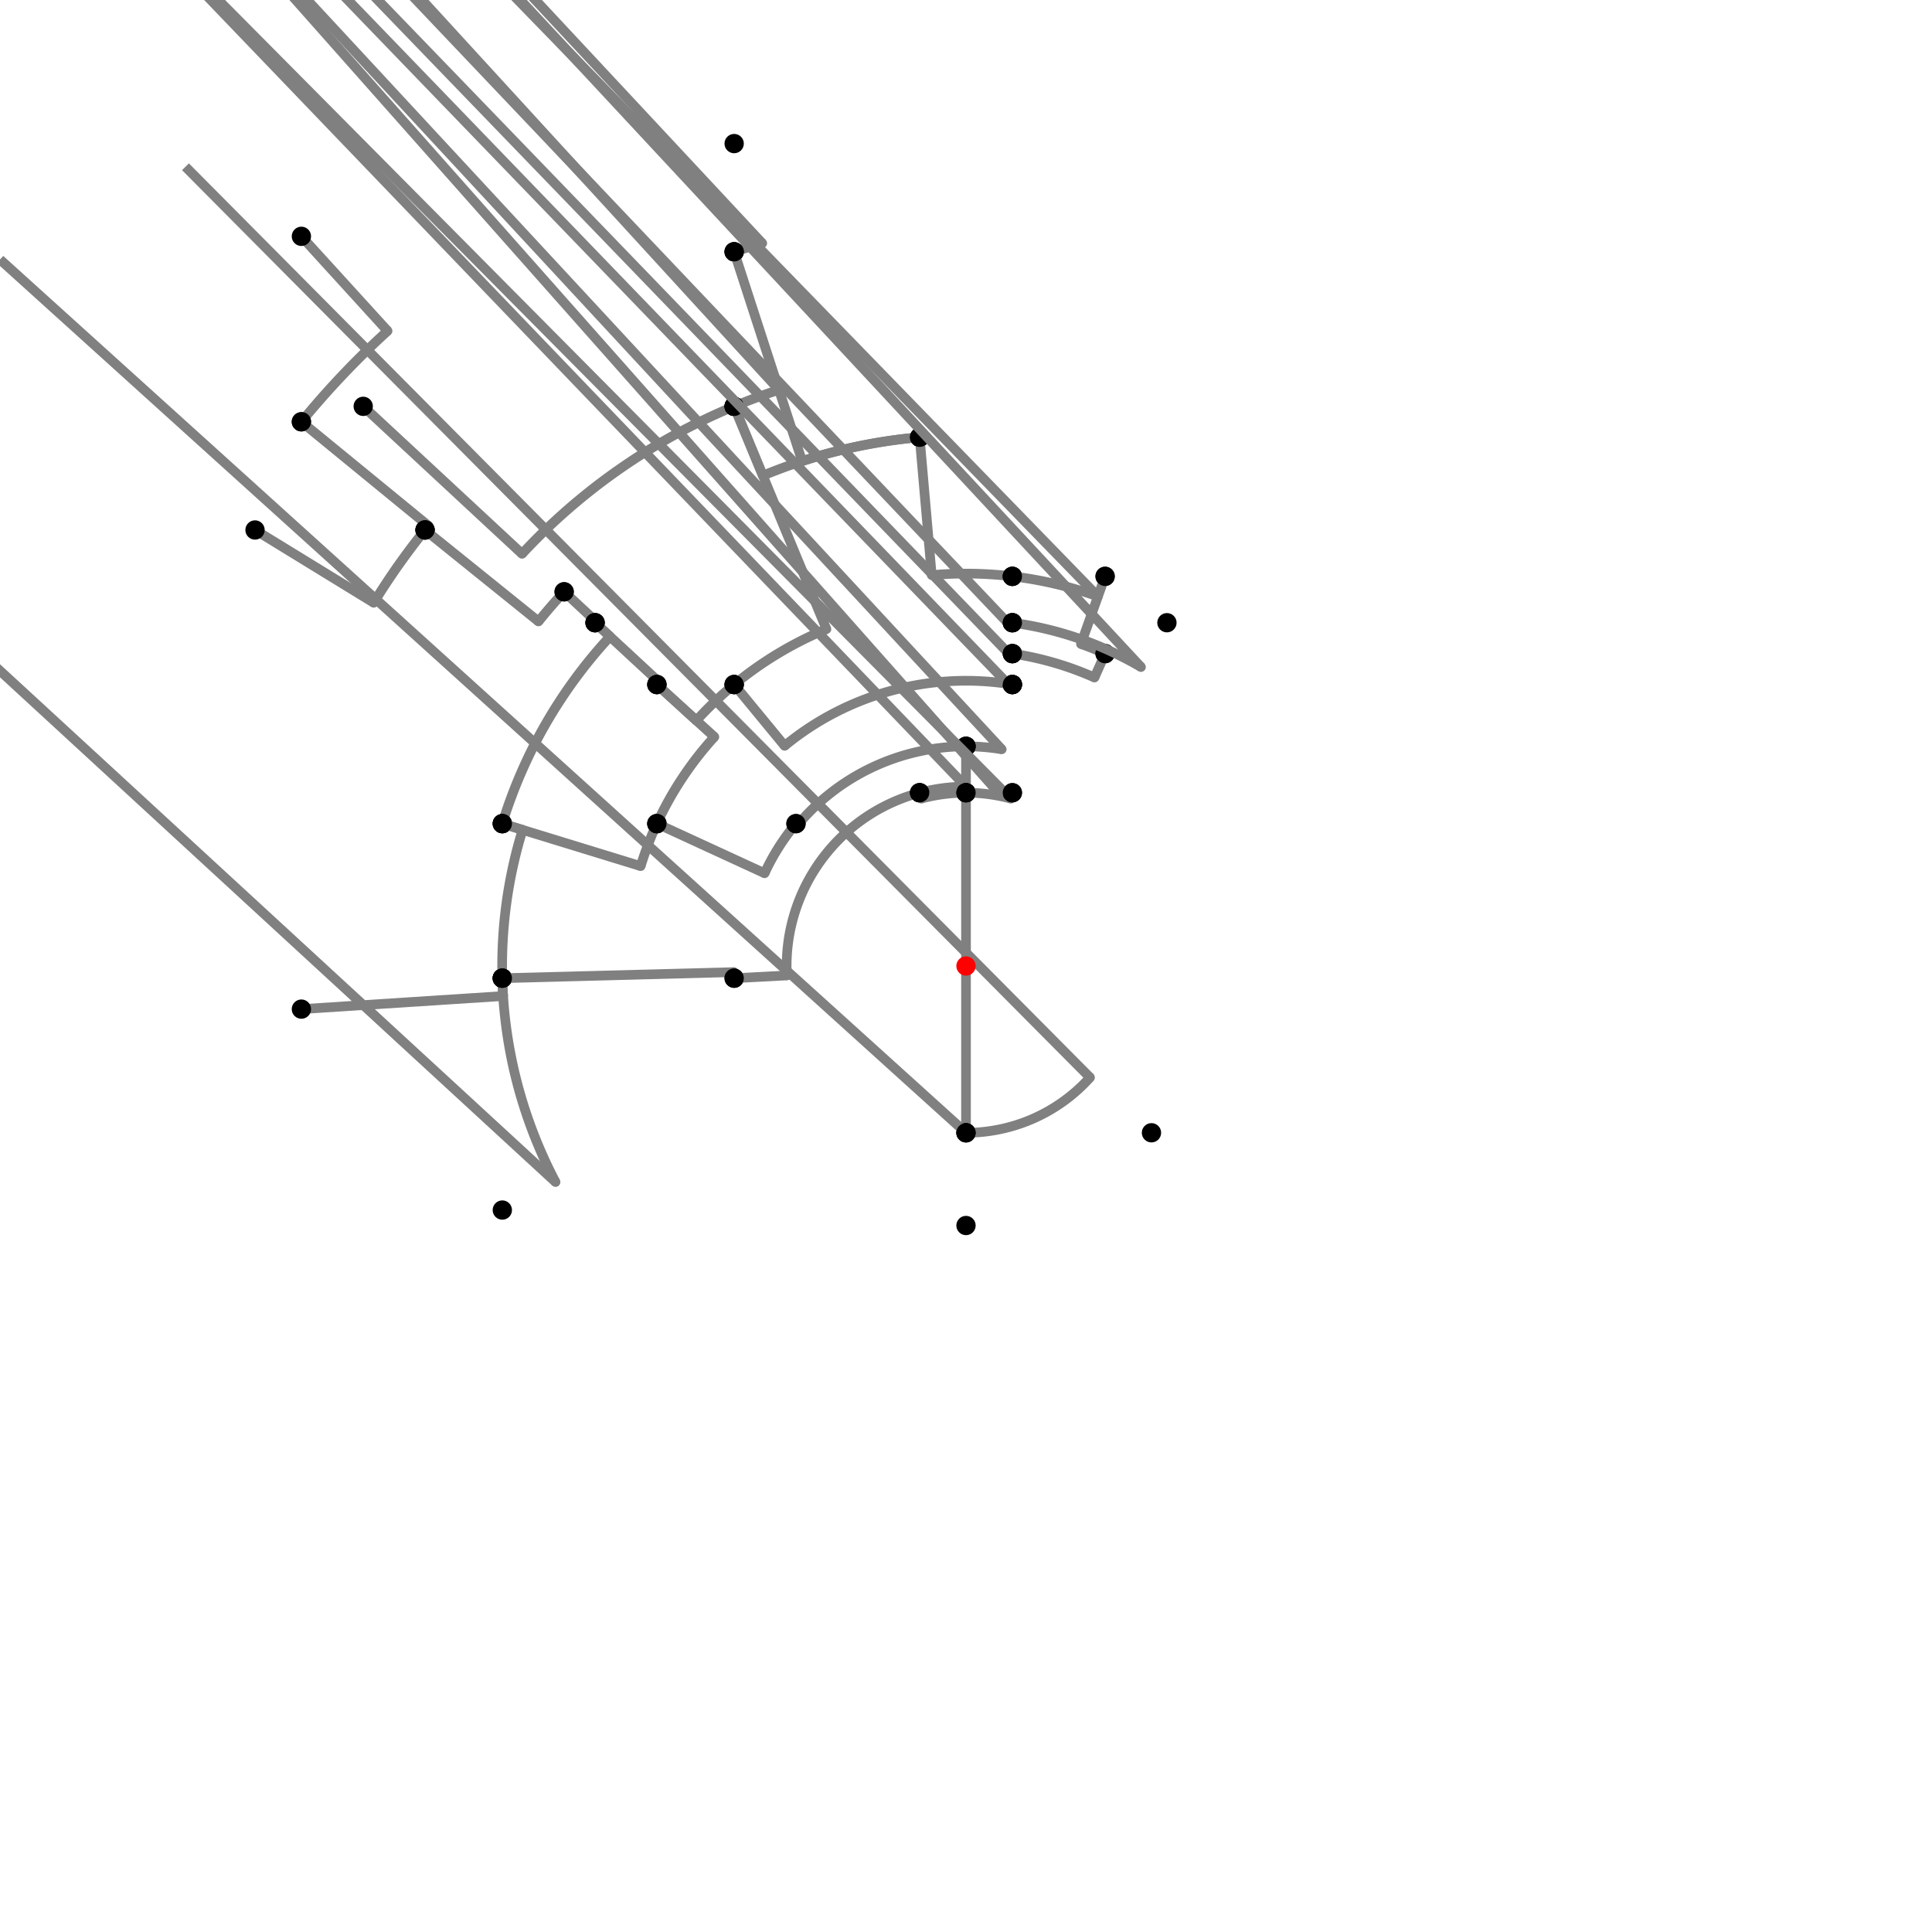 <?xml version="1.0" encoding="UTF-8"?>
<svg xmlns="http://www.w3.org/2000/svg" xmlns:xlink="http://www.w3.org/1999/xlink"
     width="1000" height="1000" viewBox="0 0 1000 1000">
<defs>
</defs>
<rect x="0" y="0" width="1000" height="1000" fill="white" />
<path d="M156.0,122.32 L200.61,171.298" stroke="grey" stroke-width="5" />
<circle cx="200.61" cy="171.298" r="2.5" fill="grey" stroke="none" />
<path d="M200.61,171.298 A444.612,444.612,0,0,0,156,218.32" stroke="grey" stroke-width="5" fill="none" />
<circle cx="156.0" cy="122.32" r="5" fill="black" stroke="none" />
<circle cx="156.0" cy="218.32" r="5" fill="black" stroke="none" />
<path d="M156.0,218.32 L221.754,272.161" stroke="grey" stroke-width="5" />
<circle cx="221.754" cy="272.161" r="2.5" fill="grey" stroke="none" />
<path d="M221.754,272.161 A359.627,359.627,0,0,0,220,274.32" stroke="grey" stroke-width="5" fill="none" />
<circle cx="156.0" cy="218.32" r="5" fill="black" stroke="none" />
<circle cx="220.0" cy="274.32" r="5" fill="black" stroke="none" />
<path d="M132.0,274.32 L193.431,311.993" stroke="grey" stroke-width="5" />
<circle cx="193.431" cy="311.993" r="2.5" fill="grey" stroke="none" />
<path d="M193.431,311.993 A359.627,359.627,0,0,1,220,274.32" stroke="grey" stroke-width="5" fill="none" />
<circle cx="132.0" cy="274.32" r="5" fill="black" stroke="none" />
<circle cx="220.0" cy="274.32" r="5" fill="black" stroke="none" />
<path d="M220.0,274.32 L278.718,321.646" stroke="grey" stroke-width="5" />
<circle cx="278.718" cy="321.646" r="2.5" fill="grey" stroke="none" />
<path d="M278.718,321.646 A284.211,284.211,0,0,1,292.0,306.32" stroke="grey" stroke-width="5" fill="none" />
<circle cx="220.0" cy="274.32" r="5" fill="black" stroke="none" />
<circle cx="292.0" cy="306.32" r="5" fill="black" stroke="none" />
<path d="M292.0,306.32 L308.548,321.729" stroke="grey" stroke-width="5" />
<circle cx="308.548" cy="321.729" r="2.5" fill="grey" stroke="none" />
<path d="M308.548,321.729 A261.599,261.599,0,0,0,308,322.32" stroke="grey" stroke-width="5" fill="none" />
<circle cx="292.0" cy="306.32" r="5" fill="black" stroke="none" />
<circle cx="308.0" cy="322.32" r="5" fill="black" stroke="none" />
<path d="M308.0,322.32 L341.185,353.03" stroke="grey" stroke-width="5" />
<circle cx="341.185" cy="353.03" r="2.5" fill="grey" stroke="none" />
<path d="M341.185,353.03 A216.385,216.385,0,0,0,340.0,354.32" stroke="grey" stroke-width="5" fill="none" />
<circle cx="308.0" cy="322.32" r="5" fill="black" stroke="none" />
<circle cx="340.0" cy="354.32" r="5" fill="black" stroke="none" />
<path d="M308.0,322.32 L315.739,329.482" stroke="grey" stroke-width="5" />
<circle cx="315.739" cy="329.482" r="2.5" fill="grey" stroke="none" />
<path d="M315.739,329.482 A251.055,251.055,0,0,0,260.0,426.32" stroke="grey" stroke-width="5" fill="none" />
<circle cx="308.0" cy="322.32" r="5" fill="black" stroke="none" />
<circle cx="260.0" cy="426.32" r="5" fill="black" stroke="none" />
<path d="M260.0,426.32 L270.489,429.54" stroke="grey" stroke-width="5" />
<circle cx="270.489" cy="429.54" r="2.5" fill="grey" stroke="none" />
<path d="M270.489,429.54 A240.083,240.083,0,0,0,260.0,506.32" stroke="grey" stroke-width="5" fill="none" />
<circle cx="260.0" cy="426.32" r="5" fill="black" stroke="none" />
<circle cx="260.0" cy="506.32" r="5" fill="black" stroke="none" />
<path d="M156.0,522.32 L260.421,515.545" stroke="grey" stroke-width="5" />
<circle cx="260.421" cy="515.545" r="2.5" fill="grey" stroke="none" />
<path d="M260.421,515.545 A240.083,240.083,0,0,1,260.0,506.32" stroke="grey" stroke-width="5" fill="none" />
<circle cx="156.0" cy="522.32" r="5" fill="black" stroke="none" />
<circle cx="260.0" cy="506.32" r="5" fill="black" stroke="none" />
<path d="M260.0,506.32 A240.083,240.083,0,0,0,287.548,611.821" stroke="grey" stroke-width="5" fill="none" />
<path d="M287.548,611.821 L-240.0,126.32" stroke="grey" stroke-width="5" />
<circle cx="287.548" cy="611.821" r="2.5" fill="grey" stroke="none" />
<circle cx="260.0" cy="506.32" r="5" fill="black" stroke="none" />
<circle cx="260.0" cy="626.32" r="5" fill="black" stroke="none" />
<path d="M260.0,426.32 L331.607,448.303" stroke="grey" stroke-width="5" />
<circle cx="331.607" cy="448.303" r="2.5" fill="grey" stroke="none" />
<path d="M331.607,448.303 A176.15,176.15,0,0,1,340.0,426.32" stroke="grey" stroke-width="5" fill="none" />
<circle cx="260.0" cy="426.32" r="5" fill="black" stroke="none" />
<circle cx="340.0" cy="426.32" r="5" fill="black" stroke="none" />
<path d="M340.0,354.32 L369.751,381.408" stroke="grey" stroke-width="5" />
<circle cx="369.751" cy="381.408" r="2.5" fill="grey" stroke="none" />
<path d="M369.751,381.408 A176.15,176.15,0,0,0,340.0,426.32" stroke="grey" stroke-width="5" fill="none" />
<circle cx="340.0" cy="354.32" r="5" fill="black" stroke="none" />
<circle cx="340.0" cy="426.32" r="5" fill="black" stroke="none" />
<path d="M340.0,426.32 L395.75,451.993" stroke="grey" stroke-width="5" />
<circle cx="395.75" cy="451.993" r="2.5" fill="grey" stroke="none" />
<path d="M395.75,451.993 A114.773,114.773,0,0,1,412,426.32" stroke="grey" stroke-width="5" fill="none" />
<circle cx="340.0" cy="426.32" r="5" fill="black" stroke="none" />
<circle cx="412.0" cy="426.32" r="5" fill="black" stroke="none" />
<path d="M340.0,354.32 L360.442,372.932" stroke="grey" stroke-width="5" />
<circle cx="360.442" cy="372.932" r="2.5" fill="grey" stroke="none" />
<path d="M360.442,372.932 A188.74,188.74,0,0,1,380.0,354.32" stroke="grey" stroke-width="5" fill="none" />
<circle cx="340.0" cy="354.32" r="5" fill="black" stroke="none" />
<circle cx="380.0" cy="354.32" r="5" fill="black" stroke="none" />
<path d="M412.0,426.32 L412.838,427.021" stroke="grey" stroke-width="5" />
<circle cx="412.838" cy="427.021" r="2.5" fill="grey" stroke="none" />
<path d="M412.838,427.021 A113.68,113.68,0,0,1,500.0,386.32" stroke="grey" stroke-width="5" fill="none" />
<circle cx="412.0" cy="426.32" r="5" fill="black" stroke="none" />
<circle cx="500.0" cy="386.32" r="5" fill="black" stroke="none" />
<path d="M380.0,354.32 L406.129,386.04" stroke="grey" stroke-width="5" />
<circle cx="406.129" cy="386.04" r="2.5" fill="grey" stroke="none" />
<path d="M406.129,386.04 A147.644,147.644,0,0,1,524.0,354.32" stroke="grey" stroke-width="5" fill="none" />
<circle cx="380.0" cy="354.32" r="5" fill="black" stroke="none" />
<circle cx="524.0" cy="354.32" r="5" fill="black" stroke="none" />
<path d="M500.0,386.32 A113.68,113.68,0,0,1,518.479,387.832" stroke="grey" stroke-width="5" fill="none" />
<path d="M518.479,387.832 L24.0,-145.68" stroke="grey" stroke-width="5" />
<circle cx="518.479" cy="387.832" r="2.5" fill="grey" stroke="none" />
<circle cx="500.0" cy="386.32" r="5" fill="black" stroke="none" />
<circle cx="524.0" cy="354.32" r="5" fill="black" stroke="none" />
<path d="M260.0,506.32 L379.875,503.163" stroke="grey" stroke-width="5" />
<circle cx="379.875" cy="503.163" r="2.5" fill="grey" stroke="none" />
<path d="M379.875,503.163 A120.166,120.166,0,0,0,380.0,506.32" stroke="grey" stroke-width="5" fill="none" />
<circle cx="260.0" cy="506.32" r="5" fill="black" stroke="none" />
<circle cx="380.0" cy="506.32" r="5" fill="black" stroke="none" />
<path d="M380.0,506.32 L407.293,504.883" stroke="grey" stroke-width="5" />
<circle cx="407.293" cy="504.883" r="2.5" fill="grey" stroke="none" />
<path d="M407.293,504.883 A92.836,92.836,0,0,1,476.0,410.32" stroke="grey" stroke-width="5" fill="none" />
<circle cx="380.0" cy="506.32" r="5" fill="black" stroke="none" />
<circle cx="476.0" cy="410.32" r="5" fill="black" stroke="none" />
<path d="M476.0,410.32 A92.836,92.836,0,0,1,500.0,407.164" stroke="grey" stroke-width="5" fill="none" />
<path d="M500.0,407.164 L0.0,-113.68" stroke="grey" stroke-width="5" />
<circle cx="500.0" cy="407.164" r="2.5" fill="grey" stroke="none" />
<circle cx="476.0" cy="410.32" r="5" fill="black" stroke="none" />
<circle cx="500.0" cy="386.32" r="5" fill="black" stroke="none" />
<path d="M500.0,386.32 L500.0,410.32" stroke="grey" stroke-width="5" />
<circle cx="500.0" cy="410.32" r="2.5" fill="grey" stroke="none" />
<path d="M500.0,410.32 A89.68,89.68,0,0,1,500.0,410.32" stroke="grey" stroke-width="5" fill="none" />
<circle cx="500.0" cy="386.32" r="5" fill="black" stroke="none" />
<circle cx="500.0" cy="410.32" r="5" fill="black" stroke="none" />
<path d="M500.0,410.32 L500.0,586.32" stroke="grey" stroke-width="5" />
<circle cx="500.0" cy="410.32" r="5" fill="black" stroke="none" />
<circle cx="500.0" cy="586.32" r="5" fill="black" stroke="none" />
<path d="M500.0,586.32 A86.32,86.32,0,0,0,564.188,557.715" stroke="grey" stroke-width="5" fill="none" />
<path d="M564.188,557.715 L96.0,86.32" stroke="grey" stroke-width="5" />
<circle cx="564.188" cy="557.715" r="2.5" fill="grey" stroke="none" />
<circle cx="500.0" cy="586.32" r="5" fill="black" stroke="none" />
<circle cx="596.0" cy="586.32" r="5" fill="black" stroke="none" />
<path d="M500.0,586.32 A86.32,86.32,0,0,1,500.0,586.32" stroke="grey" stroke-width="5" fill="none" />
<path d="M500.0,586.32 L0.0,134.32" stroke="grey" stroke-width="5" />
<circle cx="500.0" cy="586.32" r="2.5" fill="grey" stroke="none" />
<circle cx="500.0" cy="586.32" r="5" fill="black" stroke="none" />
<circle cx="500.0" cy="634.32" r="5" fill="black" stroke="none" />
<path d="M188.0,210.32 L270.219,286.657" stroke="grey" stroke-width="5" />
<circle cx="270.219" cy="286.657" r="2.5" fill="grey" stroke="none" />
<path d="M270.219,286.657 A313.551,313.551,0,0,1,380,210.32" stroke="grey" stroke-width="5" fill="none" />
<circle cx="188.0" cy="210.32" r="5" fill="black" stroke="none" />
<circle cx="380.0" cy="210.32" r="5" fill="black" stroke="none" />
<path d="M380.0,210.32 L427.767,325.63" stroke="grey" stroke-width="5" />
<circle cx="427.767" cy="325.63" r="2.5" fill="grey" stroke="none" />
<path d="M427.767,325.63 A188.74,188.74,0,0,0,380.0,354.32" stroke="grey" stroke-width="5" fill="none" />
<circle cx="380.0" cy="210.32" r="5" fill="black" stroke="none" />
<circle cx="380.0" cy="354.32" r="5" fill="black" stroke="none" />
<path d="M380,210.32 A313.551,313.551,0,0,1,403.192,201.767" stroke="grey" stroke-width="5" fill="none" />
<path d="M403.192,201.767 L-120.0,-369.68" stroke="grey" stroke-width="5" />
<circle cx="403.192" cy="201.767" r="2.5" fill="grey" stroke="none" />
<circle cx="380.0" cy="210.32" r="5" fill="black" stroke="none" />
<circle cx="380.0" cy="130.32" r="5" fill="black" stroke="none" />
<path d="M380,130.32 A388.669,388.669,0,0,1,394.544,125.911" stroke="grey" stroke-width="5" fill="none" />
<path d="M394.544,125.911 L-120.0,-425.68" stroke="grey" stroke-width="5" />
<circle cx="394.544" cy="125.911" r="2.5" fill="grey" stroke="none" />
<circle cx="380.0" cy="130.32" r="5" fill="black" stroke="none" />
<circle cx="380.0" cy="74.32" r="5" fill="black" stroke="none" />
<path d="M380.0,130.32 L415.178,238.692" stroke="grey" stroke-width="5" />
<circle cx="415.178" cy="238.692" r="2.5" fill="grey" stroke="none" />
<path d="M415.178,238.692 A274.73,274.73,0,0,1,476.0,226.32" stroke="grey" stroke-width="5" fill="none" />
<circle cx="380.0" cy="130.32" r="5" fill="black" stroke="none" />
<circle cx="476.0" cy="226.32" r="5" fill="black" stroke="none" />
<path d="M380.0,210.32 L394.857,246.186" stroke="grey" stroke-width="5" />
<circle cx="394.857" cy="246.186" r="2.5" fill="grey" stroke="none" />
<path d="M394.857,246.186 A274.73,274.73,0,0,1,476.0,226.32" stroke="grey" stroke-width="5" fill="none" />
<circle cx="380.0" cy="210.32" r="5" fill="black" stroke="none" />
<circle cx="476.0" cy="226.32" r="5" fill="black" stroke="none" />
<path d="M476.0,226.32 L482.257,297.673" stroke="grey" stroke-width="5" />
<circle cx="482.257" cy="297.673" r="2.5" fill="grey" stroke="none" />
<path d="M482.257,297.673 A203.103,203.103,0,0,1,524.0,298.32" stroke="grey" stroke-width="5" fill="none" />
<circle cx="476.0" cy="226.32" r="5" fill="black" stroke="none" />
<circle cx="524.0" cy="298.32" r="5" fill="black" stroke="none" />
<path d="M476.0,410.32 L476.816,413.369" stroke="grey" stroke-width="5" />
<circle cx="476.816" cy="413.369" r="2.5" fill="grey" stroke="none" />
<path d="M476.816,413.369 A89.68,89.68,0,0,1,500.0,410.32" stroke="grey" stroke-width="5" fill="none" />
<circle cx="476.0" cy="410.32" r="5" fill="black" stroke="none" />
<circle cx="500.0" cy="410.32" r="5" fill="black" stroke="none" />
<path d="M500.0,410.32 A89.68,89.68,0,0,1,523.184,413.369" stroke="grey" stroke-width="5" fill="none" />
<path d="M523.184,413.369 L24.0,-89.68" stroke="grey" stroke-width="5" />
<circle cx="523.184" cy="413.369" r="2.5" fill="grey" stroke="none" />
<circle cx="500.0" cy="410.32" r="5" fill="black" stroke="none" />
<circle cx="524.0" cy="410.32" r="5" fill="black" stroke="none" />
<path d="M524.0,410.32 A92.836,92.836,0,0,0,515.091,408.399" stroke="grey" stroke-width="5" fill="none" />
<path d="M515.091,408.399 L24.0,-145.68" stroke="grey" stroke-width="5" />
<circle cx="515.091" cy="408.399" r="2.5" fill="grey" stroke="none" />
<circle cx="524.0" cy="410.32" r="5" fill="black" stroke="none" />
<circle cx="524.0" cy="354.32" r="5" fill="black" stroke="none" />
<path d="M524.0,354.32 A147.644,147.644,0,0,0,521.679,353.957" stroke="grey" stroke-width="5" fill="none" />
<path d="M521.679,353.957 L24.0,-161.68" stroke="grey" stroke-width="5" />
<circle cx="521.679" cy="353.957" r="2.5" fill="grey" stroke="none" />
<circle cx="524.0" cy="354.32" r="5" fill="black" stroke="none" />
<circle cx="524.0" cy="338.32" r="5" fill="black" stroke="none" />
<path d="M524.0,338.32 A163.452,163.452,0,0,0,521.879,338.019" stroke="grey" stroke-width="5" fill="none" />
<path d="M521.879,338.019 L24.0,-177.68" stroke="grey" stroke-width="5" />
<circle cx="521.879" cy="338.019" r="2.5" fill="grey" stroke="none" />
<circle cx="524.0" cy="338.32" r="5" fill="black" stroke="none" />
<circle cx="524.0" cy="322.32" r="5" fill="black" stroke="none" />
<path d="M524.0,322.32 A179.294,179.294,0,0,0,521.187,321.963" stroke="grey" stroke-width="5" fill="none" />
<path d="M521.187,321.963 L24.0,-201.68" stroke="grey" stroke-width="5" />
<circle cx="521.187" cy="321.963" r="2.5" fill="grey" stroke="none" />
<circle cx="524.0" cy="322.32" r="5" fill="black" stroke="none" />
<circle cx="524.0" cy="298.32" r="5" fill="black" stroke="none" />
<path d="M524.0,298.32 A203.103,203.103,0,0,1,568.287,308.721" stroke="grey" stroke-width="5" fill="none" />
<path d="M568.287,308.721 L72.0,-201.68" stroke="grey" stroke-width="5" />
<circle cx="568.287" cy="308.721" r="2.5" fill="grey" stroke="none" />
<circle cx="524.0" cy="298.32" r="5" fill="black" stroke="none" />
<circle cx="572.0" cy="298.32" r="5" fill="black" stroke="none" />
<path d="M572.0,298.32 L559.506,333.316" stroke="grey" stroke-width="5" />
<circle cx="559.506" cy="333.316" r="2.5" fill="grey" stroke="none" />
<path d="M559.506,333.316 A176.987,176.987,0,0,1,572.0,338.32" stroke="grey" stroke-width="5" fill="none" />
<circle cx="572.0" cy="298.32" r="5" fill="black" stroke="none" />
<circle cx="572.0" cy="338.32" r="5" fill="black" stroke="none" />
<path d="M572.0,338.32 L566.494,350.685" stroke="grey" stroke-width="5" />
<circle cx="566.494" cy="350.685" r="2.5" fill="grey" stroke="none" />
<path d="M566.494,350.685 A163.452,163.452,0,0,0,524.0,338.32" stroke="grey" stroke-width="5" fill="none" />
<circle cx="572.0" cy="338.32" r="5" fill="black" stroke="none" />
<circle cx="524.0" cy="338.32" r="5" fill="black" stroke="none" />
<path d="M524.0,322.32 A179.294,179.294,0,0,1,590.57,345.264" stroke="grey" stroke-width="5" fill="none" />
<path d="M590.57,345.264 L104.0,-177.68" stroke="grey" stroke-width="5" />
<circle cx="590.57" cy="345.264" r="2.5" fill="grey" stroke="none" />
<circle cx="524.0" cy="322.32" r="5" fill="black" stroke="none" />
<circle cx="604.0" cy="322.32" r="5" fill="black" stroke="none" />
<circle cx="500" cy="500" r="5" fill="red" stroke="none" />
</svg>